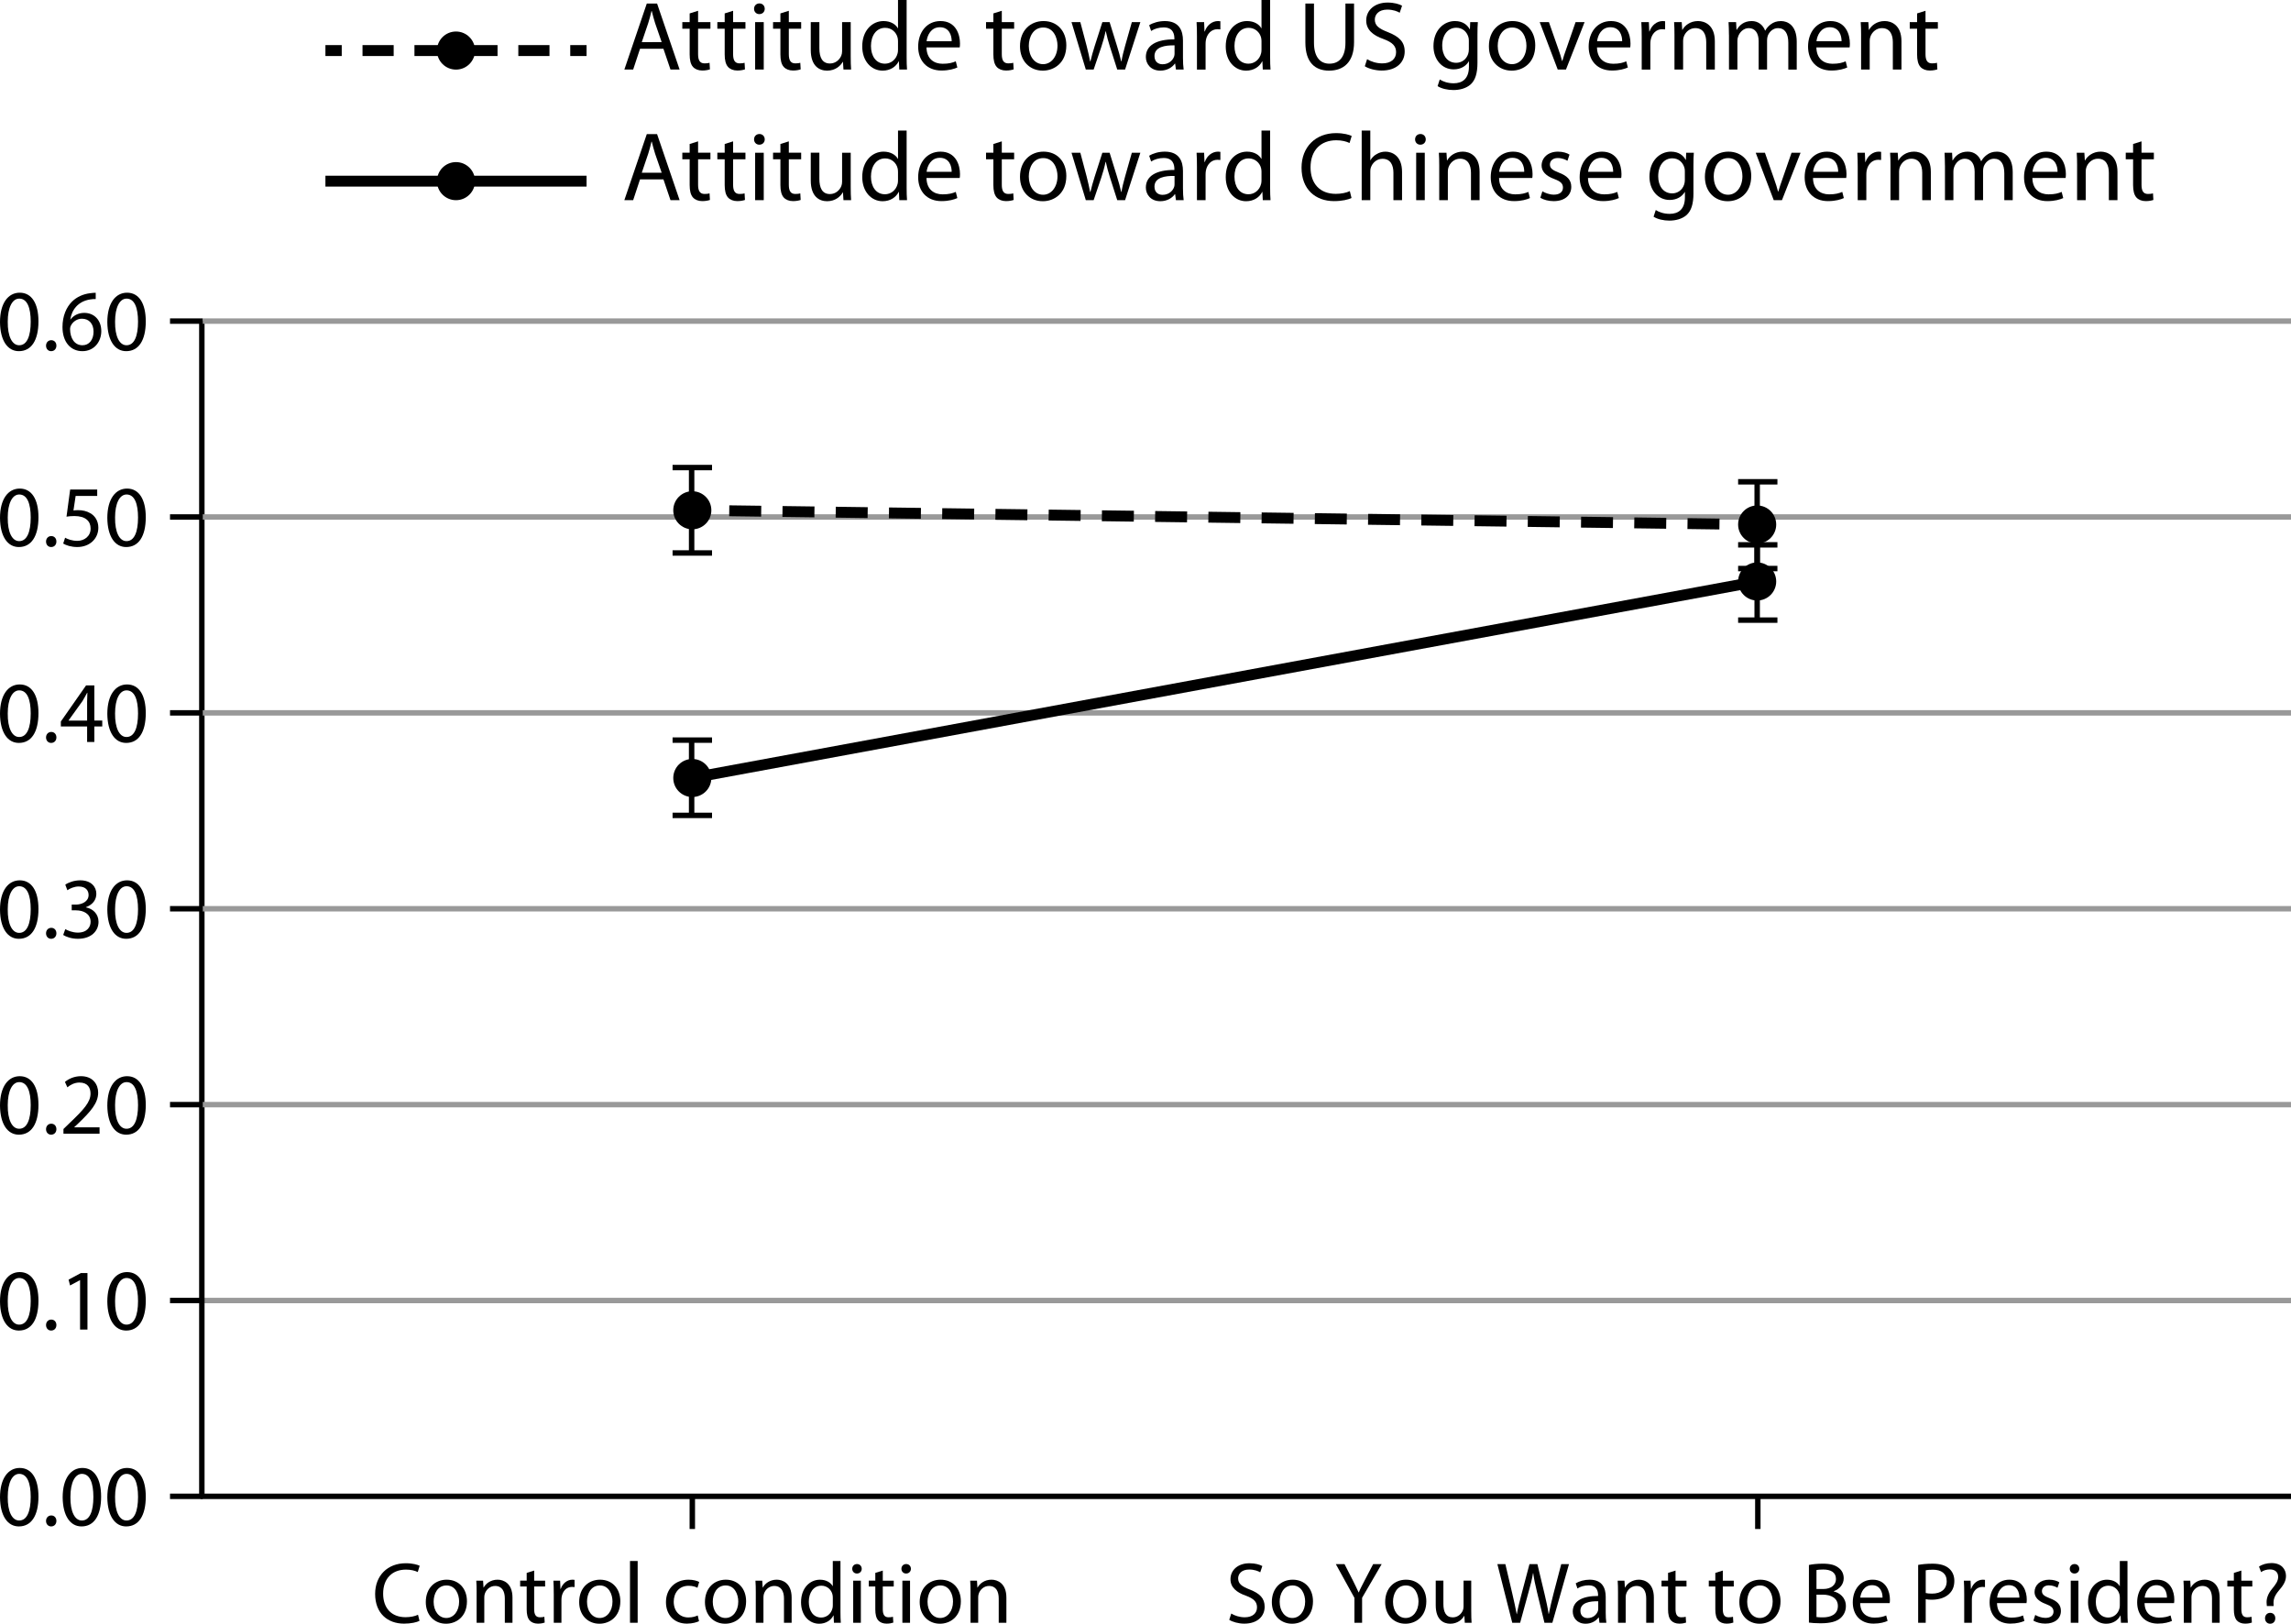 <svg xmlns="http://www.w3.org/2000/svg" xmlns:xlink="http://www.w3.org/1999/xlink" version="1.1" x="0px" y="0px" width="210.549px" height="149.211px" viewBox="0 0 210.549 149.211" enable-background="new 0 0 210.549 149.211" xml:space="preserve">
<g id="wide">
</g>
<g id="text_column" display="none">
</g>
<g id="art">
	
		<line fill="none" stroke="#999999" stroke-width="0.5" stroke-linejoin="round" stroke-miterlimit="10" x1="18.625" y1="119.508" x2="210.549" y2="119.508"/>
	<g>
		<path d="M1.727,32.27c-1.015,0-1.711-0.951-1.727-2.671c0-1.751,0.759-2.702,1.815-2.702c1.087,0,1.719,0.976,1.719,2.631    c0,1.767-0.664,2.742-1.799,2.742H1.727z M1.767,31.726c0.712,0,1.056-0.839,1.056-2.167c0-1.279-0.32-2.118-1.056-2.118    c-0.64,0-1.055,0.815-1.055,2.118c-0.016,1.352,0.4,2.167,1.047,2.167H1.767z"/>
		<path d="M4.695,32.27c-0.271,0-0.464-0.216-0.464-0.504c0-0.287,0.2-0.504,0.48-0.504s0.472,0.208,0.472,0.504    c0,0.288-0.192,0.504-0.479,0.504H4.695z"/>
		<path d="M8.798,27.48c-0.144-0.008-0.328,0.008-0.528,0.04c-1.111,0.176-1.687,0.976-1.807,1.839h0.016    c0.248-0.336,0.688-0.607,1.263-0.607c0.92,0,1.567,0.671,1.567,1.679c0,0.959-0.647,1.839-1.735,1.839    c-1.104,0-1.831-0.863-1.831-2.215c0-1.023,0.36-1.831,0.879-2.343c0.432-0.424,1.007-0.688,1.663-0.768    c0.208-0.032,0.384-0.04,0.512-0.04V27.48z M7.59,31.726c0.6,0,1.008-0.503,1.008-1.247c0-0.743-0.424-1.191-1.072-1.191    c-0.424,0-0.823,0.256-1.015,0.64c-0.04,0.08-0.072,0.176-0.072,0.304c0.008,0.855,0.408,1.495,1.144,1.495H7.59z"/>
		<path d="M11.591,32.27c-1.016,0-1.711-0.951-1.728-2.671c0-1.751,0.76-2.702,1.815-2.702c1.087,0,1.719,0.976,1.719,2.631    c0,1.767-0.664,2.742-1.799,2.742H11.591z M11.63,31.726c0.712,0,1.056-0.839,1.056-2.167c0-1.279-0.32-2.118-1.056-2.118    c-0.64,0-1.055,0.815-1.055,2.118c-0.016,1.352,0.4,2.167,1.047,2.167H11.63z"/>
		<path d="M1.727,50.27c-1.015,0-1.711-0.951-1.727-2.671c0-1.751,0.759-2.702,1.815-2.702c1.087,0,1.719,0.976,1.719,2.631    c0,1.767-0.664,2.742-1.799,2.742H1.727z M1.767,49.726c0.712,0,1.056-0.839,1.056-2.167c0-1.279-0.32-2.118-1.056-2.118    c-0.64,0-1.055,0.815-1.055,2.118c-0.016,1.352,0.4,2.167,1.047,2.167H1.767z"/>
		<path d="M4.695,50.27c-0.271,0-0.464-0.216-0.464-0.504c0-0.287,0.2-0.504,0.48-0.504s0.472,0.208,0.472,0.504    c0,0.288-0.192,0.504-0.479,0.504H4.695z"/>
		<path d="M8.934,45.576H6.951l-0.2,1.335c0.12-0.016,0.232-0.031,0.424-0.031c0.408,0,0.799,0.088,1.119,0.279    c0.408,0.224,0.744,0.68,0.744,1.335c0,1.016-0.808,1.775-1.935,1.775c-0.567,0-1.039-0.16-1.295-0.319l0.176-0.536    c0.216,0.128,0.64,0.288,1.119,0.288c0.656,0,1.231-0.432,1.224-1.136c0-0.663-0.456-1.144-1.487-1.144    c-0.304,0-0.536,0.024-0.728,0.057l0.336-2.495h2.486V45.576z"/>
		<path d="M11.591,50.27c-1.016,0-1.711-0.951-1.728-2.671c0-1.751,0.76-2.702,1.815-2.702c1.087,0,1.719,0.976,1.719,2.631    c0,1.767-0.664,2.742-1.799,2.742H11.591z M11.63,49.726c0.712,0,1.056-0.839,1.056-2.167c0-1.279-0.32-2.118-1.056-2.118    c-0.64,0-1.055,0.815-1.055,2.118c-0.016,1.352,0.4,2.167,1.047,2.167H11.63z"/>
		<path d="M1.727,68.27c-1.015,0-1.711-0.951-1.727-2.671c0-1.751,0.759-2.702,1.815-2.702c1.087,0,1.719,0.976,1.719,2.631    c0,1.767-0.664,2.742-1.799,2.742H1.727z M1.767,67.726c0.712,0,1.056-0.839,1.056-2.167c0-1.279-0.32-2.118-1.056-2.118    c-0.64,0-1.055,0.815-1.055,2.118c-0.016,1.352,0.4,2.167,1.047,2.167H1.767z"/>
		<path d="M4.695,68.27c-0.271,0-0.464-0.216-0.464-0.504c0-0.287,0.2-0.504,0.48-0.504s0.472,0.208,0.472,0.504    c0,0.288-0.192,0.504-0.479,0.504H4.695z"/>
		<path d="M8.006,68.182v-1.423H5.592v-0.456l2.318-3.318h0.76v3.23h0.728v0.544H8.67v1.423H8.006z M8.006,66.215v-1.735    c0-0.271,0.008-0.544,0.024-0.815H8.006c-0.16,0.304-0.288,0.527-0.432,0.768l-1.271,1.768v0.016H8.006z"/>
		<path d="M11.591,68.27c-1.016,0-1.711-0.951-1.728-2.671c0-1.751,0.76-2.702,1.815-2.702c1.087,0,1.719,0.976,1.719,2.631    c0,1.767-0.664,2.742-1.799,2.742H11.591z M11.63,67.726c0.712,0,1.056-0.839,1.056-2.167c0-1.279-0.32-2.118-1.056-2.118    c-0.64,0-1.055,0.815-1.055,2.118c-0.016,1.352,0.4,2.167,1.047,2.167H11.63z"/>
		<path d="M1.727,86.27c-1.015,0-1.711-0.951-1.727-2.671c0-1.751,0.759-2.702,1.815-2.702c1.087,0,1.719,0.976,1.719,2.631    c0,1.767-0.664,2.742-1.799,2.742H1.727z M1.767,85.726c0.712,0,1.056-0.839,1.056-2.167c0-1.279-0.32-2.118-1.056-2.118    c-0.64,0-1.055,0.815-1.055,2.118c-0.016,1.352,0.4,2.167,1.047,2.167H1.767z"/>
		<path d="M4.695,86.27c-0.271,0-0.464-0.216-0.464-0.504c0-0.287,0.2-0.504,0.48-0.504s0.472,0.208,0.472,0.504    c0,0.288-0.192,0.504-0.479,0.504H4.695z"/>
		<path d="M6,85.382c0.2,0.12,0.656,0.32,1.151,0.32c0.896,0,1.183-0.568,1.175-1.008c-0.008-0.728-0.664-1.039-1.343-1.039H6.591    v-0.528h0.392c0.512,0,1.159-0.264,1.159-0.879c0-0.416-0.264-0.784-0.912-0.784c-0.416,0-0.815,0.185-1.039,0.344L6,81.296    c0.28-0.199,0.808-0.399,1.367-0.399c1.023,0,1.487,0.607,1.487,1.239c0,0.544-0.328,1-0.959,1.231v0.016    c0.64,0.12,1.159,0.6,1.159,1.328c0,0.831-0.656,1.559-1.895,1.559c-0.583,0-1.095-0.184-1.351-0.352L6,85.382z"/>
		<path d="M11.591,86.27c-1.016,0-1.711-0.951-1.728-2.671c0-1.751,0.76-2.702,1.815-2.702c1.087,0,1.719,0.976,1.719,2.631    c0,1.767-0.664,2.742-1.799,2.742H11.591z M11.63,85.726c0.712,0,1.056-0.839,1.056-2.167c0-1.279-0.32-2.118-1.056-2.118    c-0.64,0-1.055,0.815-1.055,2.118c-0.016,1.352,0.4,2.167,1.047,2.167H11.63z"/>
		<path d="M1.727,104.27c-1.015,0-1.711-0.951-1.727-2.671c0-1.751,0.759-2.702,1.815-2.702c1.087,0,1.719,0.976,1.719,2.631    c0,1.767-0.664,2.742-1.799,2.742H1.727z M1.767,103.726c0.712,0,1.056-0.839,1.056-2.167c0-1.279-0.32-2.118-1.056-2.118    c-0.64,0-1.055,0.815-1.055,2.118c-0.016,1.352,0.4,2.167,1.047,2.167H1.767z"/>
		<path d="M4.695,104.27c-0.271,0-0.464-0.216-0.464-0.504c0-0.287,0.2-0.504,0.48-0.504s0.472,0.208,0.472,0.504    c0,0.288-0.192,0.504-0.479,0.504H4.695z"/>
		<path d="M5.832,104.182v-0.432l0.552-0.536c1.327-1.263,1.935-1.935,1.935-2.718c0-0.528-0.248-1.016-1.023-1.016    c-0.472,0-0.864,0.239-1.104,0.439l-0.224-0.496c0.352-0.295,0.872-0.527,1.471-0.527c1.111,0,1.583,0.768,1.583,1.512    c0,0.959-0.695,1.734-1.791,2.79l-0.408,0.384v0.016h2.327v0.584H5.832z"/>
		<path d="M11.591,104.27c-1.016,0-1.711-0.951-1.728-2.671c0-1.751,0.76-2.702,1.815-2.702c1.087,0,1.719,0.976,1.719,2.631    c0,1.767-0.664,2.742-1.799,2.742H11.591z M11.63,103.726c0.712,0,1.056-0.839,1.056-2.167c0-1.279-0.32-2.118-1.056-2.118    c-0.64,0-1.055,0.815-1.055,2.118c-0.016,1.352,0.4,2.167,1.047,2.167H11.63z"/>
		<path d="M1.727,122.27c-1.015,0-1.711-0.951-1.727-2.671c0-1.751,0.759-2.702,1.815-2.702c1.087,0,1.719,0.976,1.719,2.631    c0,1.767-0.664,2.742-1.799,2.742H1.727z M1.767,121.726c0.712,0,1.056-0.839,1.056-2.167c0-1.279-0.32-2.118-1.056-2.118    c-0.64,0-1.055,0.815-1.055,2.118c-0.016,1.352,0.4,2.167,1.047,2.167H1.767z"/>
		<path d="M4.695,122.27c-0.271,0-0.464-0.216-0.464-0.504c0-0.287,0.2-0.504,0.48-0.504s0.472,0.208,0.472,0.504    c0,0.288-0.192,0.504-0.479,0.504H4.695z"/>
		<path d="M7.358,117.641H7.343l-0.904,0.487l-0.136-0.536l1.135-0.607h0.6v5.197h-0.68V117.641z"/>
		<path d="M11.591,122.27c-1.016,0-1.711-0.951-1.728-2.671c0-1.751,0.76-2.702,1.815-2.702c1.087,0,1.719,0.976,1.719,2.631    c0,1.767-0.664,2.742-1.799,2.742H11.591z M11.63,121.726c0.712,0,1.056-0.839,1.056-2.167c0-1.279-0.32-2.118-1.056-2.118    c-0.64,0-1.055,0.815-1.055,2.118c-0.016,1.352,0.4,2.167,1.047,2.167H11.63z"/>
		<path d="M1.727,140.27c-1.015,0-1.711-0.951-1.727-2.671c0-1.751,0.759-2.702,1.815-2.702c1.087,0,1.719,0.976,1.719,2.631    c0,1.767-0.664,2.742-1.799,2.742H1.727z M1.767,139.726c0.712,0,1.056-0.839,1.056-2.167c0-1.279-0.32-2.118-1.056-2.118    c-0.64,0-1.055,0.815-1.055,2.118c-0.016,1.352,0.4,2.167,1.047,2.167H1.767z"/>
		<path d="M4.695,140.27c-0.271,0-0.464-0.216-0.464-0.504c0-0.287,0.2-0.504,0.48-0.504s0.472,0.208,0.472,0.504    c0,0.288-0.192,0.504-0.479,0.504H4.695z"/>
		<path d="M7.486,140.27c-1.015,0-1.711-0.951-1.727-2.671c0-1.751,0.759-2.702,1.815-2.702c1.087,0,1.719,0.976,1.719,2.631    c0,1.767-0.664,2.742-1.799,2.742H7.486z M7.526,139.726c0.712,0,1.056-0.839,1.056-2.167c0-1.279-0.32-2.118-1.056-2.118    c-0.64,0-1.055,0.815-1.055,2.118c-0.016,1.352,0.4,2.167,1.047,2.167H7.526z"/>
		<path d="M11.591,140.27c-1.016,0-1.711-0.951-1.728-2.671c0-1.751,0.76-2.702,1.815-2.702c1.087,0,1.719,0.976,1.719,2.631    c0,1.767-0.664,2.742-1.799,2.742H11.591z M11.63,139.726c0.712,0,1.056-0.839,1.056-2.167c0-1.279-0.32-2.118-1.056-2.118    c-0.64,0-1.055,0.815-1.055,2.118c-0.016,1.352,0.4,2.167,1.047,2.167H11.63z"/>
	</g>
	<g>
		<path d="M38.554,148.948c-0.248,0.128-0.768,0.256-1.423,0.256c-1.519,0-2.655-0.959-2.655-2.727c0-1.687,1.144-2.823,2.814-2.823    c0.664,0,1.096,0.144,1.279,0.232l-0.176,0.576c-0.256-0.128-0.631-0.224-1.079-0.224c-1.264,0-2.103,0.808-2.103,2.215    c0,1.319,0.76,2.159,2.063,2.159c0.432,0,0.863-0.088,1.143-0.224L38.554,148.948z"/>
		<path d="M40.987,149.211c-1.04,0-1.855-0.768-1.855-1.991c0-1.295,0.855-2.055,1.919-2.055c1.111,0,1.863,0.808,1.863,1.983    c0,1.439-1,2.063-1.919,2.063H40.987z M41.02,148.684c0.671,0,1.175-0.631,1.175-1.511c0-0.656-0.328-1.479-1.159-1.479    c-0.824,0-1.184,0.768-1.184,1.503c0,0.847,0.479,1.487,1.159,1.487H41.02z"/>
		<path d="M43.804,146.301c0-0.408-0.008-0.728-0.032-1.047h0.624l0.04,0.631h0.016c0.192-0.36,0.64-0.72,1.279-0.72    c0.536,0,1.367,0.32,1.367,1.647v2.311h-0.704v-2.231c0-0.624-0.232-1.151-0.896-1.151c-0.456,0-0.815,0.328-0.943,0.72    c-0.032,0.088-0.048,0.216-0.048,0.328v2.334h-0.704V146.301z"/>
		<path d="M49.091,144.326v0.928h1.007v0.536h-1.007v2.079c0,0.48,0.136,0.751,0.528,0.751c0.192,0,0.304-0.016,0.408-0.048    l0.032,0.536c-0.136,0.048-0.352,0.096-0.624,0.096c-0.328,0-0.592-0.112-0.759-0.296c-0.192-0.216-0.272-0.56-0.272-1.016v-2.103    h-0.6v-0.536h0.6v-0.712L49.091,144.326z"/>
		<path d="M50.892,146.461c0-0.456-0.008-0.848-0.032-1.207h0.616l0.032,0.759h0.024c0.176-0.52,0.608-0.848,1.079-0.848    c0.072,0,0.128,0.008,0.192,0.016v0.664c-0.072-0.008-0.144-0.016-0.239-0.016c-0.496,0-0.848,0.376-0.943,0.896    c-0.016,0.104-0.024,0.216-0.024,0.328v2.071h-0.704V146.461z"/>
		<path d="M55.083,149.211c-1.04,0-1.855-0.768-1.855-1.991c0-1.295,0.855-2.055,1.919-2.055c1.111,0,1.863,0.808,1.863,1.983    c0,1.439-1,2.063-1.919,2.063H55.083z M55.115,148.684c0.671,0,1.175-0.631,1.175-1.511c0-0.656-0.328-1.479-1.159-1.479    c-0.824,0-1.184,0.768-1.184,1.503c0,0.847,0.479,1.487,1.159,1.487H55.115z"/>
		<path d="M57.899,143.447h0.704v5.677h-0.704V143.447z"/>
		<path d="M64.242,148.979c-0.184,0.088-0.592,0.224-1.111,0.224c-1.167,0-1.927-0.792-1.927-1.975c0-1.191,0.815-2.063,2.079-2.063    c0.416,0,0.783,0.104,0.976,0.208l-0.16,0.536c-0.168-0.088-0.432-0.184-0.815-0.184c-0.888,0-1.367,0.664-1.367,1.463    c0,0.896,0.576,1.447,1.343,1.447c0.399,0,0.664-0.096,0.863-0.184L64.242,148.979z"/>
		<path d="M66.642,149.211c-1.04,0-1.855-0.768-1.855-1.991c0-1.295,0.855-2.055,1.919-2.055c1.111,0,1.863,0.808,1.863,1.983    c0,1.439-1,2.063-1.919,2.063H66.642z M66.674,148.684c0.671,0,1.175-0.631,1.175-1.511c0-0.656-0.328-1.479-1.159-1.479    c-0.824,0-1.184,0.768-1.184,1.503c0,0.847,0.479,1.487,1.159,1.487H66.674z"/>
		<path d="M69.459,146.301c0-0.408-0.008-0.728-0.032-1.047h0.624l0.04,0.631h0.016c0.192-0.36,0.64-0.72,1.279-0.72    c0.536,0,1.367,0.32,1.367,1.647v2.311H72.05v-2.231c0-0.624-0.232-1.151-0.896-1.151c-0.456,0-0.815,0.328-0.943,0.72    c-0.032,0.088-0.048,0.216-0.048,0.328v2.334h-0.704V146.301z"/>
		<path d="M77.241,143.447v4.677c0,0.344,0.008,0.736,0.032,1h-0.632l-0.032-0.671h-0.016c-0.216,0.432-0.68,0.759-1.312,0.759    c-0.936,0-1.663-0.792-1.663-1.967c-0.008-1.295,0.8-2.079,1.735-2.079c0.6,0,0.999,0.28,1.167,0.584h0.016v-2.303H77.241z     M76.538,146.829c0-0.096-0.008-0.208-0.032-0.304c-0.104-0.44-0.488-0.808-1.016-0.808c-0.728,0-1.159,0.64-1.159,1.487    c0,0.792,0.392,1.439,1.143,1.439c0.472,0,0.904-0.319,1.032-0.847c0.024-0.088,0.032-0.184,0.032-0.296V146.829z"/>
		<path d="M78.747,144.598c-0.256,0-0.424-0.2-0.424-0.432c0-0.248,0.176-0.439,0.44-0.439c0.256,0,0.432,0.192,0.432,0.439    c0,0.232-0.168,0.432-0.439,0.432H78.747z M78.411,149.124v-3.87h0.704v3.87H78.411z"/>
		<path d="M81.13,144.326v0.928h1.007v0.536H81.13v2.079c0,0.48,0.136,0.751,0.528,0.751c0.192,0,0.304-0.016,0.408-0.048    l0.032,0.536c-0.136,0.048-0.352,0.096-0.624,0.096c-0.328,0-0.591-0.112-0.759-0.296c-0.192-0.216-0.272-0.56-0.272-1.016v-2.103    h-0.6v-0.536h0.6v-0.712L81.13,144.326z"/>
		<path d="M83.267,144.598c-0.256,0-0.424-0.2-0.424-0.432c0-0.248,0.176-0.439,0.44-0.439c0.256,0,0.432,0.192,0.432,0.439    c0,0.232-0.168,0.432-0.44,0.432H83.267z M82.931,149.124v-3.87h0.704v3.87H82.931z"/>
		<path d="M86.378,149.211c-1.039,0-1.855-0.768-1.855-1.991c0-1.295,0.855-2.055,1.919-2.055c1.111,0,1.863,0.808,1.863,1.983    c0,1.439-1,2.063-1.919,2.063H86.378z M86.41,148.684c0.671,0,1.175-0.631,1.175-1.511c0-0.656-0.328-1.479-1.16-1.479    c-0.823,0-1.183,0.768-1.183,1.503c0,0.847,0.48,1.487,1.159,1.487H86.41z"/>
		<path d="M89.195,146.301c0-0.408-0.008-0.728-0.032-1.047h0.624l0.04,0.631h0.016c0.192-0.36,0.64-0.72,1.279-0.72    c0.536,0,1.367,0.32,1.367,1.647v2.311h-0.704v-2.231c0-0.624-0.232-1.151-0.896-1.151c-0.456,0-0.815,0.328-0.943,0.72    c-0.032,0.088-0.048,0.216-0.048,0.328v2.334h-0.704V146.301z"/>
	</g>
	<g>
		<path d="M58.82,4.483l-0.63,1.909h-0.81l2.062-6.068h0.945l2.071,6.068H61.62l-0.648-1.909H58.82z M60.81,3.871l-0.604-1.746    c-0.126-0.396-0.216-0.756-0.306-1.107h-0.027c-0.081,0.351-0.18,0.729-0.297,1.098l-0.594,1.755H60.81z"/>
		<path d="M64.156,0.99v1.044h1.134v0.604h-1.134v2.34c0,0.541,0.153,0.846,0.594,0.846c0.216,0,0.342-0.018,0.459-0.054    l0.036,0.603c-0.153,0.054-0.396,0.108-0.702,0.108c-0.369,0-0.666-0.126-0.855-0.333c-0.216-0.243-0.306-0.63-0.306-1.143V2.638    h-0.675V2.035h0.675V1.233L64.156,0.99z"/>
		<path d="M67.375,0.99v1.044h1.134v0.604h-1.134v2.34c0,0.541,0.153,0.846,0.594,0.846c0.216,0,0.342-0.018,0.459-0.054    l0.036,0.603c-0.153,0.054-0.396,0.108-0.702,0.108c-0.369,0-0.666-0.126-0.855-0.333c-0.216-0.243-0.306-0.63-0.306-1.143V2.638    h-0.675V2.035h0.675V1.233L67.375,0.99z"/>
		<path d="M69.777,1.296c-0.288,0-0.477-0.225-0.477-0.486c0-0.279,0.198-0.495,0.495-0.495c0.288,0,0.486,0.216,0.486,0.495    c0,0.261-0.189,0.486-0.495,0.486H69.777z M69.399,6.392V2.035h0.792v4.357H69.399z"/>
		<path d="M72.495,0.99v1.044h1.134v0.604h-1.134v2.34c0,0.541,0.153,0.846,0.594,0.846c0.216,0,0.342-0.018,0.459-0.054    l0.036,0.603c-0.153,0.054-0.396,0.108-0.702,0.108c-0.369,0-0.666-0.126-0.855-0.333c-0.216-0.243-0.306-0.63-0.306-1.143V2.638    h-0.675V2.035h0.675V1.233L72.495,0.99z"/>
		<path d="M78.183,5.195c0,0.459,0.009,0.855,0.036,1.197h-0.702l-0.045-0.711h-0.018c-0.198,0.352-0.667,0.811-1.44,0.811    c-0.685,0-1.503-0.387-1.503-1.909V2.035h0.792v2.404c0,0.828,0.261,1.396,0.972,1.396c0.531,0,0.9-0.369,1.044-0.729    c0.045-0.108,0.072-0.252,0.072-0.405V2.035h0.792V5.195z"/>
		<path d="M83.322,0v5.267c0,0.387,0.009,0.829,0.036,1.125h-0.711L82.61,5.636h-0.018c-0.243,0.486-0.765,0.855-1.476,0.855    c-1.054,0-1.873-0.892-1.873-2.215c-0.009-1.458,0.9-2.341,1.954-2.341c0.675,0,1.125,0.315,1.314,0.657h0.018V0H83.322z     M82.529,3.808c0-0.108-0.009-0.234-0.036-0.342c-0.117-0.495-0.549-0.909-1.144-0.909c-0.819,0-1.305,0.72-1.305,1.674    c0,0.891,0.441,1.621,1.287,1.621c0.531,0,1.018-0.36,1.162-0.955c0.027-0.099,0.036-0.207,0.036-0.333V3.808z"/>
		<path d="M85.147,4.357c0.018,1.062,0.693,1.503,1.485,1.503c0.567,0,0.918-0.099,1.207-0.225l0.144,0.567    c-0.279,0.126-0.766,0.279-1.458,0.279c-1.333,0-2.143-0.891-2.143-2.196c0-1.314,0.783-2.35,2.052-2.35    c1.423,0,1.792,1.251,1.792,2.053c0,0.162-0.009,0.279-0.027,0.369H85.147z M87.461,3.791c0.009-0.504-0.207-1.288-1.089-1.288    c-0.81,0-1.152,0.738-1.215,1.288H87.461z"/>
		<path d="M92.068,0.99v1.044h1.134v0.604h-1.134v2.34c0,0.541,0.153,0.846,0.594,0.846c0.216,0,0.342-0.018,0.459-0.054    l0.036,0.603c-0.153,0.054-0.396,0.108-0.702,0.108c-0.369,0-0.666-0.126-0.855-0.333c-0.216-0.243-0.306-0.63-0.306-1.143V2.638    h-0.675V2.035h0.675V1.233L92.068,0.99z"/>
		<path d="M95.828,6.491c-1.17,0-2.088-0.864-2.088-2.242c0-1.458,0.963-2.314,2.16-2.314c1.251,0,2.098,0.91,2.098,2.233    c0,1.621-1.125,2.323-2.161,2.323H95.828z M95.864,5.897c0.756,0,1.323-0.711,1.323-1.702c0-0.738-0.369-1.666-1.305-1.666    c-0.927,0-1.332,0.864-1.332,1.693c0,0.954,0.54,1.674,1.305,1.674H95.864z"/>
		<path d="M99.285,2.035L99.87,4.24c0.117,0.486,0.234,0.945,0.315,1.396h0.027c0.099-0.441,0.243-0.909,0.388-1.386l0.711-2.215    h0.666l0.676,2.179c0.162,0.513,0.287,0.981,0.387,1.422h0.027c0.072-0.441,0.188-0.9,0.332-1.413l0.621-2.188h0.783l-1.404,4.357    h-0.72l-0.666-2.08c-0.153-0.495-0.279-0.927-0.388-1.44h-0.018c-0.107,0.522-0.243,0.981-0.396,1.449l-0.701,2.071h-0.721    l-1.314-4.357H99.285z"/>
		<path d="M108.719,5.348c0,0.378,0.019,0.748,0.063,1.044h-0.711l-0.072-0.549h-0.026c-0.234,0.342-0.712,0.648-1.333,0.648    c-0.882,0-1.333-0.621-1.333-1.251c0-1.053,0.938-1.629,2.621-1.621v-0.09c0-0.36-0.1-1.018-0.99-1.008    c-0.415,0-0.838,0.117-1.145,0.324l-0.18-0.531c0.36-0.225,0.891-0.378,1.44-0.378c1.341,0,1.665,0.91,1.665,1.783V5.348z     M107.945,4.168C107.08,4.15,106.1,4.304,106.1,5.15c0,0.522,0.342,0.756,0.738,0.756c0.576,0,0.945-0.36,1.071-0.729    c0.026-0.081,0.036-0.171,0.036-0.252V4.168z"/>
		<path d="M110.004,3.394c0-0.513-0.008-0.954-0.035-1.359h0.693l0.035,0.855h0.027c0.198-0.585,0.684-0.955,1.215-0.955    c0.082,0,0.145,0.009,0.217,0.018v0.748c-0.081-0.009-0.162-0.018-0.271-0.018c-0.558,0-0.954,0.423-1.062,1.008    c-0.019,0.117-0.027,0.243-0.027,0.369v2.332h-0.793V3.394z"/>
		<path d="M116.728,0v5.267c0,0.387,0.009,0.829,0.036,1.125h-0.711l-0.037-0.756h-0.018c-0.242,0.486-0.766,0.855-1.477,0.855    c-1.053,0-1.872-0.892-1.872-2.215c-0.009-1.458,0.899-2.341,1.954-2.341c0.674,0,1.125,0.315,1.313,0.657h0.019V0H116.728z     M115.936,3.808c0-0.108-0.01-0.234-0.036-0.342c-0.117-0.495-0.55-0.909-1.144-0.909c-0.819,0-1.305,0.72-1.305,1.674    c0,0.891,0.44,1.621,1.287,1.621c0.531,0,1.018-0.36,1.161-0.955c0.026-0.099,0.036-0.207,0.036-0.333V3.808z"/>
		<path d="M120.758,0.324v3.601c0,1.351,0.604,1.927,1.414,1.927c0.891,0,1.477-0.594,1.477-1.927V0.324h0.792v3.547    c0,1.864-0.981,2.62-2.296,2.62c-1.242,0-2.178-0.702-2.178-2.593V0.324H120.758z"/>
		<path d="M125.639,5.438c0.352,0.216,0.855,0.387,1.396,0.387c0.802,0,1.27-0.414,1.27-1.026c0-0.567-0.324-0.9-1.144-1.207    c-0.99-0.342-1.602-0.864-1.602-1.71c0-0.945,0.783-1.647,1.962-1.647c0.612,0,1.071,0.144,1.333,0.288l-0.217,0.648    c-0.189-0.117-0.594-0.288-1.143-0.288c-0.829,0-1.145,0.495-1.145,0.909c0,0.559,0.369,0.837,1.207,1.162    c1.025,0.405,1.539,0.891,1.539,1.782c0,0.928-0.684,1.747-2.115,1.747c-0.586,0-1.225-0.18-1.549-0.396L125.639,5.438z"/>
		<path d="M135.783,5.753c0,1.008-0.207,1.611-0.621,1.999c-0.432,0.387-1.045,0.522-1.594,0.522c-0.521,0-1.098-0.126-1.449-0.36    l0.198-0.612c0.288,0.189,0.737,0.351,1.278,0.351c0.811,0,1.404-0.423,1.404-1.53V5.645h-0.018    c-0.234,0.405-0.711,0.729-1.387,0.729c-1.08,0-1.854-0.918-1.854-2.134c0-1.476,0.963-2.305,1.972-2.305    c0.756,0,1.161,0.387,1.359,0.756h0.018l0.027-0.657h0.702c-0.026,0.306-0.036,0.667-0.036,1.188V5.753z M134.991,3.745    c0-0.126-0.009-0.243-0.046-0.351c-0.144-0.468-0.521-0.846-1.106-0.846c-0.757,0-1.296,0.639-1.296,1.657    c0,0.846,0.44,1.566,1.287,1.566c0.494,0,0.936-0.306,1.098-0.819c0.045-0.126,0.063-0.279,0.063-0.423V3.745z"/>
		<path d="M138.924,6.491c-1.171,0-2.089-0.864-2.089-2.242c0-1.458,0.963-2.314,2.161-2.314c1.25,0,2.098,0.91,2.098,2.233    c0,1.621-1.126,2.323-2.161,2.323H138.924z M138.959,5.897c0.757,0,1.324-0.711,1.324-1.702c0-0.738-0.369-1.666-1.306-1.666    c-0.927,0-1.333,0.864-1.333,1.693c0,0.954,0.541,1.674,1.306,1.674H138.959z"/>
		<path d="M142.35,2.035l0.855,2.44c0.145,0.405,0.262,0.765,0.352,1.125h0.027c0.098-0.36,0.225-0.72,0.368-1.125l0.847-2.44h0.828    l-1.711,4.357h-0.756l-1.656-4.357H142.35z"/>
		<path d="M146.768,4.357c0.018,1.062,0.693,1.503,1.485,1.503c0.567,0,0.919-0.099,1.206-0.225l0.145,0.567    c-0.279,0.126-0.766,0.279-1.459,0.279c-1.332,0-2.143-0.891-2.143-2.196c0-1.314,0.783-2.35,2.053-2.35    c1.423,0,1.791,1.251,1.791,2.053c0,0.162-0.008,0.279-0.026,0.369H146.768z M149.081,3.791c0.009-0.504-0.207-1.288-1.089-1.288    c-0.811,0-1.152,0.738-1.216,1.288H149.081z"/>
		<path d="M150.878,3.394c0-0.513-0.009-0.954-0.036-1.359h0.693l0.036,0.855h0.026c0.199-0.585,0.685-0.955,1.216-0.955    c0.081,0,0.144,0.009,0.216,0.018v0.748c-0.08-0.009-0.162-0.018-0.27-0.018c-0.559,0-0.955,0.423-1.062,1.008    c-0.018,0.117-0.027,0.243-0.027,0.369v2.332h-0.792V3.394z"/>
		<path d="M153.889,3.214c0-0.459-0.009-0.819-0.035-1.18h0.701l0.046,0.711h0.018c0.216-0.405,0.72-0.811,1.44-0.811    c0.604,0,1.539,0.36,1.539,1.855v2.602h-0.791V3.88c0-0.702-0.262-1.296-1.009-1.296c-0.513,0-0.919,0.369-1.062,0.81    c-0.036,0.099-0.054,0.243-0.054,0.369v2.629h-0.793V3.214z"/>
		<path d="M158.895,3.214c0-0.459-0.019-0.819-0.037-1.18h0.693l0.037,0.702h0.026c0.243-0.414,0.647-0.801,1.378-0.801    c0.584,0,1.035,0.36,1.224,0.874h0.019c0.135-0.252,0.314-0.432,0.494-0.567c0.262-0.198,0.541-0.306,0.955-0.306    c0.585,0,1.44,0.378,1.44,1.891v2.566h-0.774V3.925c0-0.846-0.314-1.341-0.945-1.341c-0.459,0-0.801,0.333-0.945,0.711    c-0.036,0.117-0.062,0.261-0.062,0.396v2.701h-0.774v-2.62c0-0.693-0.306-1.188-0.909-1.188c-0.486,0-0.855,0.396-0.981,0.792    c-0.046,0.117-0.063,0.252-0.063,0.387v2.629h-0.773V3.214z"/>
		<path d="M166.93,4.357c0.019,1.062,0.693,1.503,1.486,1.503c0.566,0,0.918-0.099,1.206-0.225l0.144,0.567    c-0.278,0.126-0.765,0.279-1.458,0.279c-1.333,0-2.143-0.891-2.143-2.196c0-1.314,0.783-2.35,2.053-2.35    c1.422,0,1.791,1.251,1.791,2.053c0,0.162-0.009,0.279-0.026,0.369H166.93z M169.244,3.791c0.009-0.504-0.207-1.288-1.09-1.288    c-0.811,0-1.152,0.738-1.215,1.288H169.244z"/>
		<path d="M171.04,3.214c0-0.459-0.009-0.819-0.036-1.18h0.702l0.045,0.711h0.019c0.216-0.405,0.72-0.811,1.44-0.811    c0.603,0,1.539,0.36,1.539,1.855v2.602h-0.792V3.88c0-0.702-0.262-1.296-1.009-1.296c-0.513,0-0.918,0.369-1.062,0.81    c-0.036,0.099-0.055,0.243-0.055,0.369v2.629h-0.792V3.214z"/>
		<path d="M176.96,0.99v1.044h1.135v0.604h-1.135v2.34c0,0.541,0.153,0.846,0.595,0.846c0.216,0,0.342-0.018,0.459-0.054    l0.036,0.603c-0.153,0.054-0.396,0.108-0.702,0.108c-0.369,0-0.667-0.126-0.855-0.333c-0.216-0.243-0.307-0.63-0.307-1.143V2.638    h-0.675V2.035h0.675V1.233L176.96,0.99z"/>
		<path d="M58.82,16.483l-0.63,1.909h-0.81l2.062-6.068h0.945l2.071,6.068H61.62l-0.648-1.909H58.82z M60.81,15.871l-0.604-1.746    c-0.126-0.396-0.216-0.756-0.306-1.107h-0.027c-0.081,0.351-0.18,0.729-0.297,1.098l-0.594,1.755H60.81z"/>
		<path d="M64.156,12.99v1.044h1.134v0.604h-1.134v2.34c0,0.541,0.153,0.846,0.594,0.846c0.216,0,0.342-0.018,0.459-0.054    l0.036,0.603c-0.153,0.054-0.396,0.108-0.702,0.108c-0.369,0-0.666-0.126-0.855-0.333c-0.216-0.243-0.306-0.63-0.306-1.143v-2.368    h-0.675v-0.604h0.675v-0.801L64.156,12.99z"/>
		<path d="M67.375,12.99v1.044h1.134v0.604h-1.134v2.34c0,0.541,0.153,0.846,0.594,0.846c0.216,0,0.342-0.018,0.459-0.054    l0.036,0.603c-0.153,0.054-0.396,0.108-0.702,0.108c-0.369,0-0.666-0.126-0.855-0.333c-0.216-0.243-0.306-0.63-0.306-1.143v-2.368    h-0.675v-0.604h0.675v-0.801L67.375,12.99z"/>
		<path d="M69.777,13.296c-0.288,0-0.477-0.225-0.477-0.486c0-0.279,0.198-0.495,0.495-0.495c0.288,0,0.486,0.216,0.486,0.495    c0,0.261-0.189,0.486-0.495,0.486H69.777z M69.399,18.392v-4.357h0.792v4.357H69.399z"/>
		<path d="M72.495,12.99v1.044h1.134v0.604h-1.134v2.34c0,0.541,0.153,0.846,0.594,0.846c0.216,0,0.342-0.018,0.459-0.054    l0.036,0.603c-0.153,0.054-0.396,0.108-0.702,0.108c-0.369,0-0.666-0.126-0.855-0.333c-0.216-0.243-0.306-0.63-0.306-1.143v-2.368    h-0.675v-0.604h0.675v-0.801L72.495,12.99z"/>
		<path d="M78.183,17.194c0,0.459,0.009,0.855,0.036,1.197h-0.702l-0.045-0.711h-0.018c-0.198,0.352-0.667,0.811-1.44,0.811    c-0.685,0-1.503-0.387-1.503-1.909v-2.548h0.792v2.404c0,0.828,0.261,1.396,0.972,1.396c0.531,0,0.9-0.369,1.044-0.729    c0.045-0.108,0.072-0.252,0.072-0.405v-2.665h0.792V17.194z"/>
		<path d="M83.322,12v5.267c0,0.387,0.009,0.829,0.036,1.125h-0.711l-0.036-0.756h-0.018c-0.243,0.486-0.765,0.855-1.476,0.855    c-1.054,0-1.873-0.892-1.873-2.215c-0.009-1.458,0.9-2.341,1.954-2.341c0.675,0,1.125,0.315,1.314,0.657h0.018V12H83.322z     M82.529,15.808c0-0.108-0.009-0.234-0.036-0.342c-0.117-0.495-0.549-0.909-1.144-0.909c-0.819,0-1.305,0.72-1.305,1.674    c0,0.891,0.441,1.621,1.287,1.621c0.531,0,1.018-0.36,1.162-0.955c0.027-0.099,0.036-0.207,0.036-0.333V15.808z"/>
		<path d="M85.147,16.357c0.018,1.062,0.693,1.503,1.485,1.503c0.567,0,0.918-0.099,1.207-0.225l0.144,0.567    c-0.279,0.126-0.766,0.279-1.458,0.279c-1.333,0-2.143-0.891-2.143-2.196c0-1.314,0.783-2.35,2.052-2.35    c1.423,0,1.792,1.251,1.792,2.053c0,0.162-0.009,0.279-0.027,0.369H85.147z M87.461,15.79c0.009-0.504-0.207-1.288-1.089-1.288    c-0.81,0-1.152,0.738-1.215,1.288H87.461z"/>
		<path d="M92.068,12.99v1.044h1.134v0.604h-1.134v2.34c0,0.541,0.153,0.846,0.594,0.846c0.216,0,0.342-0.018,0.459-0.054    l0.036,0.603c-0.153,0.054-0.396,0.108-0.702,0.108c-0.369,0-0.666-0.126-0.855-0.333c-0.216-0.243-0.306-0.63-0.306-1.143v-2.368    h-0.675v-0.604h0.675v-0.801L92.068,12.99z"/>
		<path d="M95.828,18.491c-1.17,0-2.088-0.864-2.088-2.242c0-1.458,0.963-2.314,2.16-2.314c1.251,0,2.098,0.91,2.098,2.233    c0,1.621-1.125,2.323-2.161,2.323H95.828z M95.864,17.896c0.756,0,1.323-0.711,1.323-1.702c0-0.738-0.369-1.666-1.305-1.666    c-0.927,0-1.332,0.864-1.332,1.693c0,0.954,0.54,1.674,1.305,1.674H95.864z"/>
		<path d="M99.285,14.034l0.585,2.206c0.117,0.486,0.234,0.945,0.315,1.396h0.027c0.099-0.441,0.243-0.909,0.388-1.386l0.711-2.215    h0.666l0.676,2.179c0.162,0.513,0.287,0.981,0.387,1.422h0.027c0.072-0.441,0.188-0.9,0.332-1.413l0.621-2.188h0.783l-1.404,4.357    h-0.72l-0.666-2.08c-0.153-0.495-0.279-0.927-0.388-1.44h-0.018c-0.107,0.522-0.243,0.981-0.396,1.449l-0.701,2.071h-0.721    l-1.314-4.357H99.285z"/>
		<path d="M108.719,17.347c0,0.378,0.019,0.748,0.063,1.044h-0.711l-0.072-0.549h-0.026c-0.234,0.342-0.712,0.648-1.333,0.648    c-0.882,0-1.333-0.621-1.333-1.251c0-1.053,0.938-1.629,2.621-1.621v-0.09c0-0.36-0.1-1.018-0.99-1.008    c-0.415,0-0.838,0.117-1.145,0.324l-0.18-0.531c0.36-0.225,0.891-0.378,1.44-0.378c1.341,0,1.665,0.91,1.665,1.783V17.347z     M107.945,16.168c-0.865-0.018-1.846,0.135-1.846,0.981c0,0.522,0.342,0.756,0.738,0.756c0.576,0,0.945-0.36,1.071-0.729    c0.026-0.081,0.036-0.171,0.036-0.252V16.168z"/>
		<path d="M110.004,15.394c0-0.513-0.008-0.954-0.035-1.359h0.693l0.035,0.855h0.027c0.198-0.585,0.684-0.955,1.215-0.955    c0.082,0,0.145,0.009,0.217,0.018v0.748c-0.081-0.009-0.162-0.018-0.271-0.018c-0.558,0-0.954,0.423-1.062,1.008    c-0.019,0.117-0.027,0.243-0.027,0.369v2.332h-0.793V15.394z"/>
		<path d="M116.728,12v5.267c0,0.387,0.009,0.829,0.036,1.125h-0.711l-0.037-0.756h-0.018c-0.242,0.486-0.766,0.855-1.477,0.855    c-1.053,0-1.872-0.892-1.872-2.215c-0.009-1.458,0.899-2.341,1.954-2.341c0.674,0,1.125,0.315,1.313,0.657h0.019V12H116.728z     M115.936,15.808c0-0.108-0.01-0.234-0.036-0.342c-0.117-0.495-0.55-0.909-1.144-0.909c-0.819,0-1.305,0.72-1.305,1.674    c0,0.891,0.44,1.621,1.287,1.621c0.531,0,1.018-0.36,1.161-0.955c0.026-0.099,0.036-0.207,0.036-0.333V15.808z"/>
		<path d="M124.207,18.193c-0.279,0.144-0.865,0.288-1.604,0.288c-1.71,0-2.988-1.08-2.988-3.07c0-1.899,1.287-3.178,3.169-3.178    c0.747,0,1.233,0.162,1.44,0.261l-0.198,0.648c-0.288-0.144-0.711-0.252-1.216-0.252c-1.422,0-2.367,0.909-2.367,2.494    c0,1.485,0.855,2.431,2.322,2.431c0.486,0,0.973-0.099,1.287-0.252L124.207,18.193z"/>
		<path d="M125.143,12h0.791v2.719h0.019c0.126-0.225,0.324-0.432,0.567-0.558c0.234-0.144,0.514-0.225,0.811-0.225    c0.585,0,1.521,0.36,1.521,1.864v2.593h-0.793V15.88c0-0.702-0.261-1.288-1.008-1.288c-0.514,0-0.91,0.36-1.062,0.792    c-0.045,0.108-0.055,0.225-0.055,0.378v2.629h-0.791V12z"/>
		<path d="M130.527,13.296c-0.287,0-0.477-0.225-0.477-0.486c0-0.279,0.198-0.495,0.495-0.495c0.288,0,0.486,0.216,0.486,0.495    c0,0.261-0.188,0.486-0.495,0.486H130.527z M130.15,18.392v-4.357h0.791v4.357H130.15z"/>
		<path d="M132.269,15.214c0-0.459-0.009-0.819-0.036-1.18h0.702l0.046,0.711h0.018c0.216-0.405,0.72-0.811,1.439-0.811    c0.604,0,1.54,0.36,1.54,1.855v2.602h-0.792V15.88c0-0.702-0.262-1.296-1.008-1.296c-0.514,0-0.919,0.369-1.062,0.81    c-0.037,0.099-0.055,0.243-0.055,0.369v2.629h-0.792V15.214z"/>
		<path d="M137.768,16.357c0.018,1.062,0.693,1.503,1.485,1.503c0.567,0,0.919-0.099,1.206-0.225l0.145,0.567    c-0.279,0.126-0.766,0.279-1.459,0.279c-1.332,0-2.143-0.891-2.143-2.196c0-1.314,0.783-2.35,2.053-2.35    c1.422,0,1.791,1.251,1.791,2.053c0,0.162-0.008,0.279-0.026,0.369H137.768z M140.081,15.79c0.009-0.504-0.207-1.288-1.089-1.288    c-0.811,0-1.152,0.738-1.216,1.288H140.081z"/>
		<path d="M141.749,17.582c0.243,0.144,0.657,0.306,1.054,0.306c0.566,0,0.837-0.279,0.837-0.648c0-0.378-0.226-0.576-0.802-0.792    c-0.792-0.288-1.161-0.72-1.161-1.233c0-0.703,0.576-1.279,1.503-1.279c0.441,0,0.828,0.117,1.062,0.271l-0.189,0.567    c-0.171-0.099-0.485-0.252-0.891-0.252c-0.468,0-0.721,0.27-0.721,0.594c0,0.36,0.253,0.522,0.82,0.747    c0.746,0.279,1.143,0.657,1.143,1.306c0,0.774-0.604,1.314-1.62,1.314c-0.478,0-0.919-0.126-1.224-0.306L141.749,17.582z"/>
		<path d="M145.939,16.357c0.019,1.062,0.693,1.503,1.486,1.503c0.566,0,0.918-0.099,1.206-0.225l0.144,0.567    c-0.279,0.126-0.766,0.279-1.458,0.279c-1.333,0-2.143-0.891-2.143-2.196c0-1.314,0.783-2.35,2.052-2.35    c1.423,0,1.792,1.251,1.792,2.053c0,0.162-0.009,0.279-0.026,0.369H145.939z M148.254,15.79c0.009-0.504-0.207-1.288-1.09-1.288    c-0.811,0-1.152,0.738-1.215,1.288H148.254z"/>
		<path d="M155.633,17.752c0,1.008-0.207,1.611-0.621,1.999c-0.432,0.387-1.044,0.522-1.594,0.522c-0.521,0-1.098-0.126-1.449-0.36    l0.199-0.612c0.287,0.189,0.737,0.351,1.277,0.351c0.811,0,1.404-0.423,1.404-1.53v-0.477h-0.018    c-0.234,0.405-0.711,0.729-1.387,0.729c-1.08,0-1.854-0.918-1.854-2.134c0-1.476,0.963-2.305,1.971-2.305    c0.756,0,1.162,0.387,1.359,0.756h0.018l0.027-0.657h0.703c-0.027,0.306-0.037,0.667-0.037,1.188V17.752z M154.842,15.745    c0-0.126-0.01-0.243-0.046-0.351c-0.144-0.468-0.522-0.846-1.106-0.846c-0.757,0-1.297,0.639-1.297,1.657    c0,0.846,0.441,1.566,1.287,1.566c0.495,0,0.937-0.306,1.099-0.819c0.045-0.126,0.063-0.279,0.063-0.423V15.745z"/>
		<path d="M158.773,18.491c-1.17,0-2.088-0.864-2.088-2.242c0-1.458,0.963-2.314,2.16-2.314c1.252,0,2.098,0.91,2.098,2.233    c0,1.621-1.125,2.323-2.16,2.323H158.773z M158.811,17.896c0.756,0,1.322-0.711,1.322-1.702c0-0.738-0.369-1.666-1.305-1.666    c-0.928,0-1.332,0.864-1.332,1.693c0,0.954,0.539,1.674,1.305,1.674H158.811z"/>
		<path d="M162.201,14.034l0.854,2.44c0.144,0.405,0.261,0.765,0.351,1.125h0.027c0.1-0.36,0.226-0.72,0.369-1.125l0.847-2.44h0.828    l-1.71,4.357h-0.757l-1.656-4.357H162.201z"/>
		<path d="M166.619,16.357c0.018,1.062,0.692,1.503,1.484,1.503c0.567,0,0.919-0.099,1.207-0.225l0.144,0.567    c-0.278,0.126-0.765,0.279-1.458,0.279c-1.332,0-2.143-0.891-2.143-2.196c0-1.314,0.783-2.35,2.053-2.35    c1.422,0,1.791,1.251,1.791,2.053c0,0.162-0.009,0.279-0.026,0.369H166.619z M168.933,15.79c0.009-0.504-0.207-1.288-1.09-1.288    c-0.81,0-1.152,0.738-1.216,1.288H168.933z"/>
		<path d="M170.729,15.394c0-0.513-0.009-0.954-0.036-1.359h0.693l0.036,0.855h0.026c0.198-0.585,0.685-0.955,1.216-0.955    c0.081,0,0.145,0.009,0.216,0.018v0.748c-0.081-0.009-0.162-0.018-0.27-0.018c-0.559,0-0.954,0.423-1.062,1.008    c-0.019,0.117-0.027,0.243-0.027,0.369v2.332h-0.792V15.394z"/>
		<path d="M173.74,15.214c0-0.459-0.009-0.819-0.036-1.18h0.702l0.045,0.711h0.019c0.216-0.405,0.72-0.811,1.44-0.811    c0.603,0,1.539,0.36,1.539,1.855v2.602h-0.792V15.88c0-0.702-0.261-1.296-1.009-1.296c-0.513,0-0.918,0.369-1.062,0.81    c-0.036,0.099-0.055,0.243-0.055,0.369v2.629h-0.792V15.214z"/>
		<path d="M178.745,15.214c0-0.459-0.018-0.819-0.036-1.18h0.693l0.036,0.702h0.026c0.243-0.414,0.648-0.801,1.378-0.801    c0.585,0,1.035,0.36,1.225,0.874h0.018c0.135-0.252,0.315-0.432,0.495-0.567c0.262-0.198,0.54-0.306,0.954-0.306    c0.586,0,1.44,0.378,1.44,1.891v2.566h-0.773v-2.467c0-0.846-0.315-1.341-0.945-1.341c-0.46,0-0.802,0.333-0.945,0.711    c-0.036,0.117-0.063,0.261-0.063,0.396v2.701h-0.774v-2.62c0-0.693-0.306-1.188-0.909-1.188c-0.486,0-0.855,0.396-0.981,0.792    c-0.045,0.117-0.062,0.252-0.062,0.387v2.629h-0.774V15.214z"/>
		<path d="M186.781,16.357c0.018,1.062,0.693,1.503,1.485,1.503c0.567,0,0.918-0.099,1.206-0.225l0.145,0.567    c-0.279,0.126-0.766,0.279-1.459,0.279c-1.332,0-2.143-0.891-2.143-2.196c0-1.314,0.783-2.35,2.053-2.35    c1.423,0,1.792,1.251,1.792,2.053c0,0.162-0.009,0.279-0.027,0.369H186.781z M189.095,15.79c0.009-0.504-0.207-1.288-1.089-1.288    c-0.811,0-1.152,0.738-1.216,1.288H189.095z"/>
		<path d="M190.892,15.214c0-0.459-0.009-0.819-0.036-1.18h0.702l0.045,0.711h0.019c0.216-0.405,0.72-0.811,1.44-0.811    c0.603,0,1.539,0.36,1.539,1.855v2.602h-0.792V15.88c0-0.702-0.262-1.296-1.009-1.296c-0.513,0-0.918,0.369-1.062,0.81    c-0.036,0.099-0.055,0.243-0.055,0.369v2.629h-0.792V15.214z"/>
		<path d="M196.811,12.99v1.044h1.135v0.604h-1.135v2.34c0,0.541,0.153,0.846,0.595,0.846c0.216,0,0.342-0.018,0.459-0.054    l0.036,0.603c-0.153,0.054-0.396,0.108-0.702,0.108c-0.369,0-0.667-0.126-0.855-0.333c-0.216-0.243-0.307-0.63-0.307-1.143v-2.368    h-0.675v-0.604h0.675v-0.801L196.811,12.99z"/>
	</g>
	<polyline fill="none" stroke="#000000" stroke-width="0.5" stroke-linejoin="round" stroke-miterlimit="10" points="   210.549,137.508 18.549,137.507 18.549,29.508  "/>
	
		<line fill="none" stroke="#000000" stroke-width="0.5" stroke-linejoin="round" stroke-miterlimit="10" x1="18.625" y1="137.508" x2="15.625" y2="137.508"/>
	
		<line fill="none" stroke="#000000" stroke-width="0.5" stroke-linejoin="round" stroke-miterlimit="10" x1="18.625" y1="119.508" x2="15.625" y2="119.508"/>
	
		<line fill="none" stroke="#999999" stroke-width="0.5" stroke-linejoin="round" stroke-miterlimit="10" x1="18.625" y1="101.508" x2="210.549" y2="101.508"/>
	
		<line fill="none" stroke="#000000" stroke-width="0.5" stroke-linejoin="round" stroke-miterlimit="10" x1="18.625" y1="101.508" x2="15.625" y2="101.508"/>
	
		<line fill="none" stroke="#999999" stroke-width="0.5" stroke-linejoin="round" stroke-miterlimit="10" x1="18.625" y1="83.508" x2="210.549" y2="83.508"/>
	
		<line fill="none" stroke="#000000" stroke-width="0.5" stroke-linejoin="round" stroke-miterlimit="10" x1="18.625" y1="83.508" x2="15.625" y2="83.508"/>
	
		<line fill="none" stroke="#999999" stroke-width="0.5" stroke-linejoin="round" stroke-miterlimit="10" x1="18.625" y1="65.508" x2="210.549" y2="65.508"/>
	
		<line fill="none" stroke="#000000" stroke-width="0.5" stroke-linejoin="round" stroke-miterlimit="10" x1="18.625" y1="65.508" x2="15.625" y2="65.508"/>
	
		<line fill="none" stroke="#999999" stroke-width="0.5" stroke-linejoin="round" stroke-miterlimit="10" x1="18.625" y1="47.508" x2="210.549" y2="47.508"/>
	
		<line fill="none" stroke="#000000" stroke-width="0.5" stroke-linejoin="round" stroke-miterlimit="10" x1="18.625" y1="47.508" x2="15.625" y2="47.508"/>
	
		<line fill="none" stroke="#999999" stroke-width="0.5" stroke-linejoin="round" stroke-miterlimit="10" x1="18.625" y1="29.508" x2="210.549" y2="29.508"/>
	
		<line fill="none" stroke="#000000" stroke-width="0.5" stroke-linejoin="round" stroke-miterlimit="10" x1="18.625" y1="29.508" x2="15.625" y2="29.508"/>
	
		<line fill="none" stroke="#000000" stroke-width="0.5" stroke-linejoin="round" stroke-miterlimit="10" x1="63.625" y1="137.508" x2="63.625" y2="140.508"/>
	<g>
		<path d="M113.156,148.276c0.312,0.192,0.76,0.344,1.24,0.344c0.711,0,1.127-0.368,1.127-0.911c0-0.504-0.287-0.8-1.016-1.072    c-0.879-0.304-1.423-0.768-1.423-1.519c0-0.839,0.696-1.463,1.743-1.463c0.543,0,0.951,0.128,1.184,0.256l-0.192,0.576    c-0.168-0.104-0.527-0.256-1.015-0.256c-0.736,0-1.016,0.439-1.016,0.807c0,0.496,0.327,0.744,1.07,1.032    c0.912,0.36,1.367,0.792,1.367,1.583c0,0.824-0.607,1.551-1.879,1.551c-0.52,0-1.087-0.16-1.375-0.352L113.156,148.276z"/>
		<path d="M118.74,149.211c-1.04,0-1.855-0.768-1.855-1.991c0-1.295,0.855-2.055,1.919-2.055c1.111,0,1.863,0.808,1.863,1.983    c0,1.439-0.999,2.063-1.919,2.063H118.74z M118.771,148.684c0.672,0,1.176-0.631,1.176-1.511c0-0.656-0.328-1.479-1.159-1.479    c-0.823,0-1.184,0.768-1.184,1.503c0,0.847,0.479,1.487,1.159,1.487H118.771z"/>
		<path d="M124.477,149.124v-2.287l-1.712-3.103h0.8l0.76,1.487c0.199,0.408,0.367,0.735,0.535,1.111h0.017    c0.144-0.352,0.335-0.704,0.544-1.111l0.775-1.487h0.783l-1.799,3.094v2.295H124.477z"/>
		<path d="M129.156,149.211c-1.04,0-1.855-0.768-1.855-1.991c0-1.295,0.855-2.055,1.919-2.055c1.111,0,1.863,0.808,1.863,1.983    c0,1.439-0.999,2.063-1.919,2.063H129.156z M129.188,148.684c0.672,0,1.176-0.631,1.176-1.511c0-0.656-0.328-1.479-1.159-1.479    c-0.823,0-1.184,0.768-1.184,1.503c0,0.847,0.479,1.487,1.159,1.487H129.188z"/>
		<path d="M135.211,148.06c0,0.408,0.008,0.76,0.031,1.063h-0.623l-0.04-0.632h-0.017c-0.176,0.312-0.592,0.72-1.279,0.72    c-0.607,0-1.335-0.344-1.335-1.695v-2.263h0.704v2.135c0,0.735,0.231,1.239,0.863,1.239c0.472,0,0.799-0.328,0.928-0.648    c0.039-0.096,0.063-0.224,0.063-0.36v-2.366h0.704V148.06z"/>
		<path d="M138.98,149.124l-1.367-5.389h0.734l0.641,2.727c0.16,0.68,0.303,1.343,0.399,1.863h0.017    c0.088-0.536,0.256-1.176,0.439-1.871l0.719-2.719h0.729l0.655,2.734c0.151,0.648,0.296,1.279,0.376,1.847h0.016    c0.112-0.592,0.264-1.191,0.432-1.863l0.712-2.719h0.712l-1.527,5.389h-0.728l-0.68-2.798c-0.168-0.696-0.28-1.224-0.353-1.767    h-0.016c-0.088,0.543-0.216,1.063-0.416,1.759l-0.768,2.807H138.98z"/>
		<path d="M147.57,148.196c0,0.335,0.017,0.664,0.057,0.927h-0.632l-0.063-0.488h-0.024c-0.208,0.304-0.632,0.576-1.183,0.576    c-0.784,0-1.184-0.552-1.184-1.111c0-0.936,0.831-1.447,2.326-1.439v-0.08c0-0.32-0.088-0.904-0.879-0.896    c-0.368,0-0.744,0.104-1.016,0.288l-0.16-0.472c0.32-0.2,0.791-0.336,1.279-0.336c1.191,0,1.479,0.808,1.479,1.583V148.196z     M146.883,147.148c-0.768-0.016-1.639,0.12-1.639,0.872c0,0.464,0.304,0.672,0.656,0.672c0.512,0,0.839-0.32,0.951-0.648    c0.023-0.072,0.031-0.152,0.031-0.224V147.148z"/>
		<path d="M148.7,146.301c0-0.408-0.008-0.728-0.032-1.047h0.624l0.04,0.631h0.016c0.192-0.36,0.641-0.72,1.279-0.72    c0.535,0,1.367,0.32,1.367,1.647v2.311h-0.703v-2.231c0-0.624-0.232-1.151-0.896-1.151c-0.456,0-0.815,0.328-0.943,0.72    c-0.032,0.088-0.048,0.216-0.048,0.328v2.334H148.7V146.301z"/>
		<path d="M153.987,144.326v0.928h1.007v0.536h-1.007v2.079c0,0.48,0.136,0.751,0.528,0.751c0.191,0,0.303-0.016,0.407-0.048    l0.032,0.536c-0.137,0.048-0.352,0.096-0.624,0.096c-0.327,0-0.591-0.112-0.759-0.296c-0.192-0.216-0.272-0.56-0.272-1.016v-2.103    h-0.6v-0.536h0.6v-0.712L153.987,144.326z"/>
		<path d="M158.331,144.326v0.928h1.007v0.536h-1.007v2.079c0,0.48,0.136,0.751,0.528,0.751c0.191,0,0.303-0.016,0.407-0.048    l0.032,0.536c-0.137,0.048-0.352,0.096-0.624,0.096c-0.327,0-0.591-0.112-0.759-0.296c-0.192-0.216-0.272-0.56-0.272-1.016v-2.103    h-0.6v-0.536h0.6v-0.712L158.331,144.326z"/>
		<path d="M161.707,149.211c-1.039,0-1.855-0.768-1.855-1.991c0-1.295,0.855-2.055,1.919-2.055c1.111,0,1.863,0.808,1.863,1.983    c0,1.439-0.999,2.063-1.919,2.063H161.707z M161.738,148.684c0.672,0,1.176-0.631,1.176-1.511c0-0.656-0.328-1.479-1.16-1.479    c-0.822,0-1.183,0.768-1.183,1.503c0,0.847,0.479,1.487,1.159,1.487H161.738z"/>
		<path d="M166.244,143.814c0.303-0.072,0.791-0.12,1.271-0.12c0.696,0,1.144,0.12,1.472,0.392c0.279,0.208,0.455,0.528,0.455,0.951    c0,0.528-0.352,0.984-0.911,1.184v0.024c0.512,0.12,1.111,0.544,1.111,1.343c0,0.464-0.185,0.815-0.464,1.08    c-0.367,0.344-0.976,0.503-1.855,0.503c-0.479,0-0.848-0.032-1.078-0.064V143.814z M166.939,146.021h0.631    c0.729,0,1.16-0.392,1.16-0.912c0-0.624-0.473-0.879-1.176-0.879c-0.32,0-0.504,0.024-0.615,0.048V146.021z M166.939,148.596    c0.144,0.024,0.336,0.032,0.584,0.032c0.719,0,1.383-0.264,1.383-1.047c0-0.728-0.632-1.04-1.392-1.04h-0.575V148.596z"/>
		<path d="M170.955,147.316c0.016,0.943,0.615,1.335,1.319,1.335c0.504,0,0.815-0.088,1.071-0.2l0.128,0.503    c-0.247,0.112-0.68,0.248-1.296,0.248c-1.183,0-1.902-0.792-1.902-1.951c0-1.167,0.695-2.087,1.823-2.087    c1.263,0,1.591,1.112,1.591,1.823c0,0.144-0.008,0.248-0.023,0.328H170.955z M173.01,146.813c0.008-0.448-0.184-1.144-0.967-1.144    c-0.721,0-1.023,0.656-1.08,1.144H173.01z"/>
		<path d="M176.283,143.807c0.336-0.064,0.775-0.112,1.336-0.112c0.688,0,1.191,0.16,1.511,0.448    c0.296,0.256,0.479,0.648,0.479,1.12c0,0.488-0.144,0.872-0.424,1.151c-0.367,0.392-0.967,0.592-1.646,0.592    c-0.208,0-0.4-0.008-0.561-0.048v2.167h-0.695V143.807z M176.979,146.389c0.152,0.04,0.344,0.056,0.576,0.056    c0.84,0,1.352-0.408,1.352-1.143c0-0.712-0.504-1.056-1.271-1.056c-0.304,0-0.535,0.024-0.656,0.056V146.389z"/>
		<path d="M180.516,146.461c0-0.456-0.008-0.848-0.032-1.207h0.616l0.031,0.759h0.023c0.177-0.52,0.608-0.848,1.08-0.848    c0.072,0,0.128,0.008,0.191,0.016v0.664c-0.071-0.008-0.144-0.016-0.239-0.016c-0.495,0-0.848,0.376-0.944,0.896    c-0.016,0.104-0.023,0.216-0.023,0.328v2.071h-0.703V146.461z"/>
		<path d="M183.531,147.316c0.016,0.943,0.615,1.335,1.318,1.335c0.504,0,0.816-0.088,1.072-0.2l0.127,0.503    c-0.247,0.112-0.68,0.248-1.295,0.248c-1.184,0-1.902-0.792-1.902-1.951c0-1.167,0.695-2.087,1.822-2.087    c1.264,0,1.592,1.112,1.592,1.823c0,0.144-0.008,0.248-0.024,0.328H183.531z M185.586,146.813    c0.008-0.448-0.184-1.144-0.968-1.144c-0.72,0-1.023,0.656-1.079,1.144H185.586z"/>
		<path d="M187.043,148.404c0.217,0.128,0.584,0.272,0.936,0.272c0.504,0,0.744-0.248,0.744-0.576c0-0.336-0.2-0.512-0.712-0.704    c-0.704-0.256-1.031-0.64-1.031-1.095c0-0.624,0.512-1.136,1.335-1.136c0.393,0,0.736,0.104,0.943,0.24l-0.168,0.503    c-0.151-0.088-0.432-0.224-0.791-0.224c-0.416,0-0.64,0.24-0.64,0.527c0,0.32,0.224,0.464,0.728,0.664    c0.664,0.248,1.016,0.583,1.016,1.159c0,0.688-0.536,1.167-1.439,1.167c-0.424,0-0.815-0.112-1.088-0.272L187.043,148.404z"/>
		<path d="M190.643,144.598c-0.256,0-0.424-0.2-0.424-0.432c0-0.248,0.176-0.439,0.44-0.439c0.256,0,0.432,0.192,0.432,0.439    c0,0.232-0.168,0.432-0.44,0.432H190.643z M190.307,149.124v-3.87h0.704v3.87H190.307z"/>
		<path d="M195.521,143.447v4.677c0,0.344,0.008,0.736,0.031,1h-0.631l-0.033-0.671h-0.016c-0.215,0.432-0.68,0.759-1.311,0.759    c-0.936,0-1.664-0.792-1.664-1.967c-0.008-1.295,0.801-2.079,1.736-2.079c0.6,0,0.998,0.28,1.166,0.584h0.017v-2.303H195.521z     M194.817,146.829c0-0.096-0.008-0.208-0.032-0.304c-0.104-0.44-0.487-0.808-1.016-0.808c-0.727,0-1.158,0.64-1.158,1.487    c0,0.792,0.391,1.439,1.143,1.439c0.472,0,0.904-0.319,1.031-0.847c0.024-0.088,0.032-0.184,0.032-0.296V146.829z"/>
		<path d="M197.091,147.316c0.017,0.943,0.616,1.335,1.319,1.335c0.504,0,0.815-0.088,1.07-0.2l0.129,0.503    c-0.248,0.112-0.68,0.248-1.295,0.248c-1.184,0-1.903-0.792-1.903-1.951c0-1.167,0.696-2.087,1.823-2.087    c1.263,0,1.59,1.112,1.59,1.823c0,0.144-0.008,0.248-0.023,0.328H197.091z M199.146,146.813c0.008-0.448-0.185-1.144-0.969-1.144    c-0.719,0-1.023,0.656-1.078,1.144H199.146z"/>
		<path d="M200.698,146.301c0-0.408-0.008-0.728-0.032-1.047h0.624l0.04,0.631h0.016c0.192-0.36,0.641-0.72,1.279-0.72    c0.536,0,1.367,0.32,1.367,1.647v2.311h-0.703v-2.231c0-0.624-0.232-1.151-0.896-1.151c-0.456,0-0.815,0.328-0.943,0.72    c-0.032,0.088-0.048,0.216-0.048,0.328v2.334h-0.704V146.301z"/>
		<path d="M205.986,144.326v0.928h1.007v0.536h-1.007v2.079c0,0.48,0.136,0.751,0.527,0.751c0.191,0,0.304-0.016,0.408-0.048    l0.031,0.536c-0.136,0.048-0.352,0.096-0.623,0.096c-0.328,0-0.592-0.112-0.76-0.296c-0.191-0.216-0.271-0.56-0.271-1.016v-2.103    h-0.6v-0.536h0.6v-0.712L205.986,144.326z"/>
		<path d="M208.33,147.588l-0.016-0.2c-0.049-0.432,0.096-0.904,0.495-1.383c0.36-0.432,0.56-0.736,0.56-1.096    c0-0.408-0.256-0.688-0.76-0.688c-0.287,0-0.607,0.088-0.807,0.248l-0.192-0.504c0.264-0.2,0.72-0.328,1.144-0.328    c0.92,0,1.335,0.576,1.335,1.183c0,0.536-0.304,0.936-0.688,1.383c-0.352,0.424-0.479,0.775-0.456,1.184l0.008,0.2H208.33z     M208.626,149.211c-0.272,0-0.464-0.216-0.464-0.496c0-0.296,0.199-0.504,0.472-0.504c0.288,0,0.472,0.208,0.472,0.504    c0,0.28-0.184,0.496-0.472,0.496H208.626z"/>
	</g>
	
		<line fill="none" stroke="#000000" stroke-width="0.5" stroke-linejoin="round" stroke-miterlimit="10" x1="161.549" y1="137.508" x2="161.549" y2="140.508"/>
	<circle cx="41.907" cy="4.646" r="1.75"/>
	<circle cx="63.625" cy="46.892" r="1.75"/>
	<circle cx="161.488" cy="48.2" r="1.75"/>
	<circle cx="161.488" cy="53.434" r="1.75"/>
	<circle cx="63.625" cy="71.494" r="1.75"/>
	
		<line fill="none" stroke="#000000" stroke-linejoin="round" stroke-miterlimit="10" x1="29.907" y1="16.646" x2="53.907" y2="16.646"/>
	<circle cx="41.907" cy="16.646" r="1.75"/>
	<g>
		<g>
			<line fill="none" stroke="#000000" stroke-linejoin="round" x1="29.907" y1="4.646" x2="31.407" y2="4.646"/>
			
				<line fill="none" stroke="#000000" stroke-linejoin="round" stroke-dasharray="2.864,1.909" x1="33.316" y1="4.646" x2="51.452" y2="4.646"/>
			<line fill="none" stroke="#000000" stroke-linejoin="round" x1="52.407" y1="4.646" x2="53.907" y2="4.646"/>
		</g>
	</g>
	
		<line fill="none" stroke="#000000" stroke-width="0.5" stroke-linejoin="round" stroke-miterlimit="10" x1="61.812" y1="42.966" x2="65.438" y2="42.966"/>
	
		<line fill="none" stroke="#000000" stroke-width="0.5" stroke-linejoin="round" stroke-miterlimit="10" x1="61.812" y1="50.817" x2="65.438" y2="50.817"/>
	
		<line fill="none" stroke="#000000" stroke-width="0.5" stroke-linejoin="round" stroke-miterlimit="10" x1="63.562" y1="46.892" x2="63.562" y2="42.966"/>
	
		<line fill="none" stroke="#000000" stroke-width="0.5" stroke-linejoin="round" stroke-miterlimit="10" x1="63.562" y1="50.817" x2="63.562" y2="46.892"/>
	
		<line fill="none" stroke="#000000" stroke-width="0.5" stroke-linejoin="round" stroke-miterlimit="10" x1="159.738" y1="44.274" x2="163.35" y2="44.274"/>
	
		<line fill="none" stroke="#000000" stroke-width="0.5" stroke-linejoin="round" stroke-miterlimit="10" x1="159.738" y1="52.246" x2="163.35" y2="52.246"/>
	
		<line fill="none" stroke="#000000" stroke-width="0.5" stroke-linejoin="round" stroke-miterlimit="10" x1="161.488" y1="48.2" x2="161.488" y2="44.274"/>
	
		<line fill="none" stroke="#000000" stroke-width="0.5" stroke-linejoin="round" stroke-miterlimit="10" x1="161.488" y1="52.246" x2="161.488" y2="48.2"/>
	
		<line fill="none" stroke="#000000" stroke-width="0.5" stroke-linejoin="round" stroke-miterlimit="10" x1="61.812" y1="68.015" x2="65.438" y2="68.015"/>
	
		<line fill="none" stroke="#000000" stroke-width="0.5" stroke-linejoin="round" stroke-miterlimit="10" x1="61.812" y1="74.931" x2="65.438" y2="74.931"/>
	
		<line fill="none" stroke="#000000" stroke-width="0.5" stroke-linejoin="round" stroke-miterlimit="10" x1="63.562" y1="71.566" x2="63.562" y2="68.015"/>
	
		<line fill="none" stroke="#000000" stroke-width="0.5" stroke-linejoin="round" stroke-miterlimit="10" x1="63.562" y1="74.931" x2="63.562" y2="71.566"/>
	
		<line fill="none" stroke="#000000" stroke-width="0.5" stroke-linejoin="round" stroke-miterlimit="10" x1="159.738" y1="50.069" x2="163.35" y2="50.069"/>
	
		<line fill="none" stroke="#000000" stroke-width="0.5" stroke-linejoin="round" stroke-miterlimit="10" x1="159.738" y1="56.986" x2="163.35" y2="56.986"/>
	
		<line fill="none" stroke="#000000" stroke-width="0.5" stroke-linejoin="round" stroke-miterlimit="10" x1="161.488" y1="53.434" x2="161.488" y2="50.069"/>
	
		<line fill="none" stroke="#000000" stroke-width="0.5" stroke-linejoin="round" stroke-miterlimit="10" x1="161.488" y1="56.986" x2="161.488" y2="53.434"/>
	<g>
		<g>
			<line fill="none" stroke="#000000" stroke-linejoin="round" x1="63.562" y1="46.892" x2="65.062" y2="46.912"/>
			
				<line fill="none" stroke="#000000" stroke-linejoin="round" stroke-dasharray="2.936,1.957" x1="67.02" y1="46.938" x2="159.01" y2="48.167"/>
			<line fill="none" stroke="#000000" stroke-linejoin="round" x1="159.988" y1="48.18" x2="161.488" y2="48.2"/>
		</g>
	</g>
	
		<line fill="none" stroke="#000000" stroke-linejoin="round" stroke-miterlimit="10" x1="63.562" y1="71.494" x2="161.488" y2="53.434"/>
</g>
</svg>